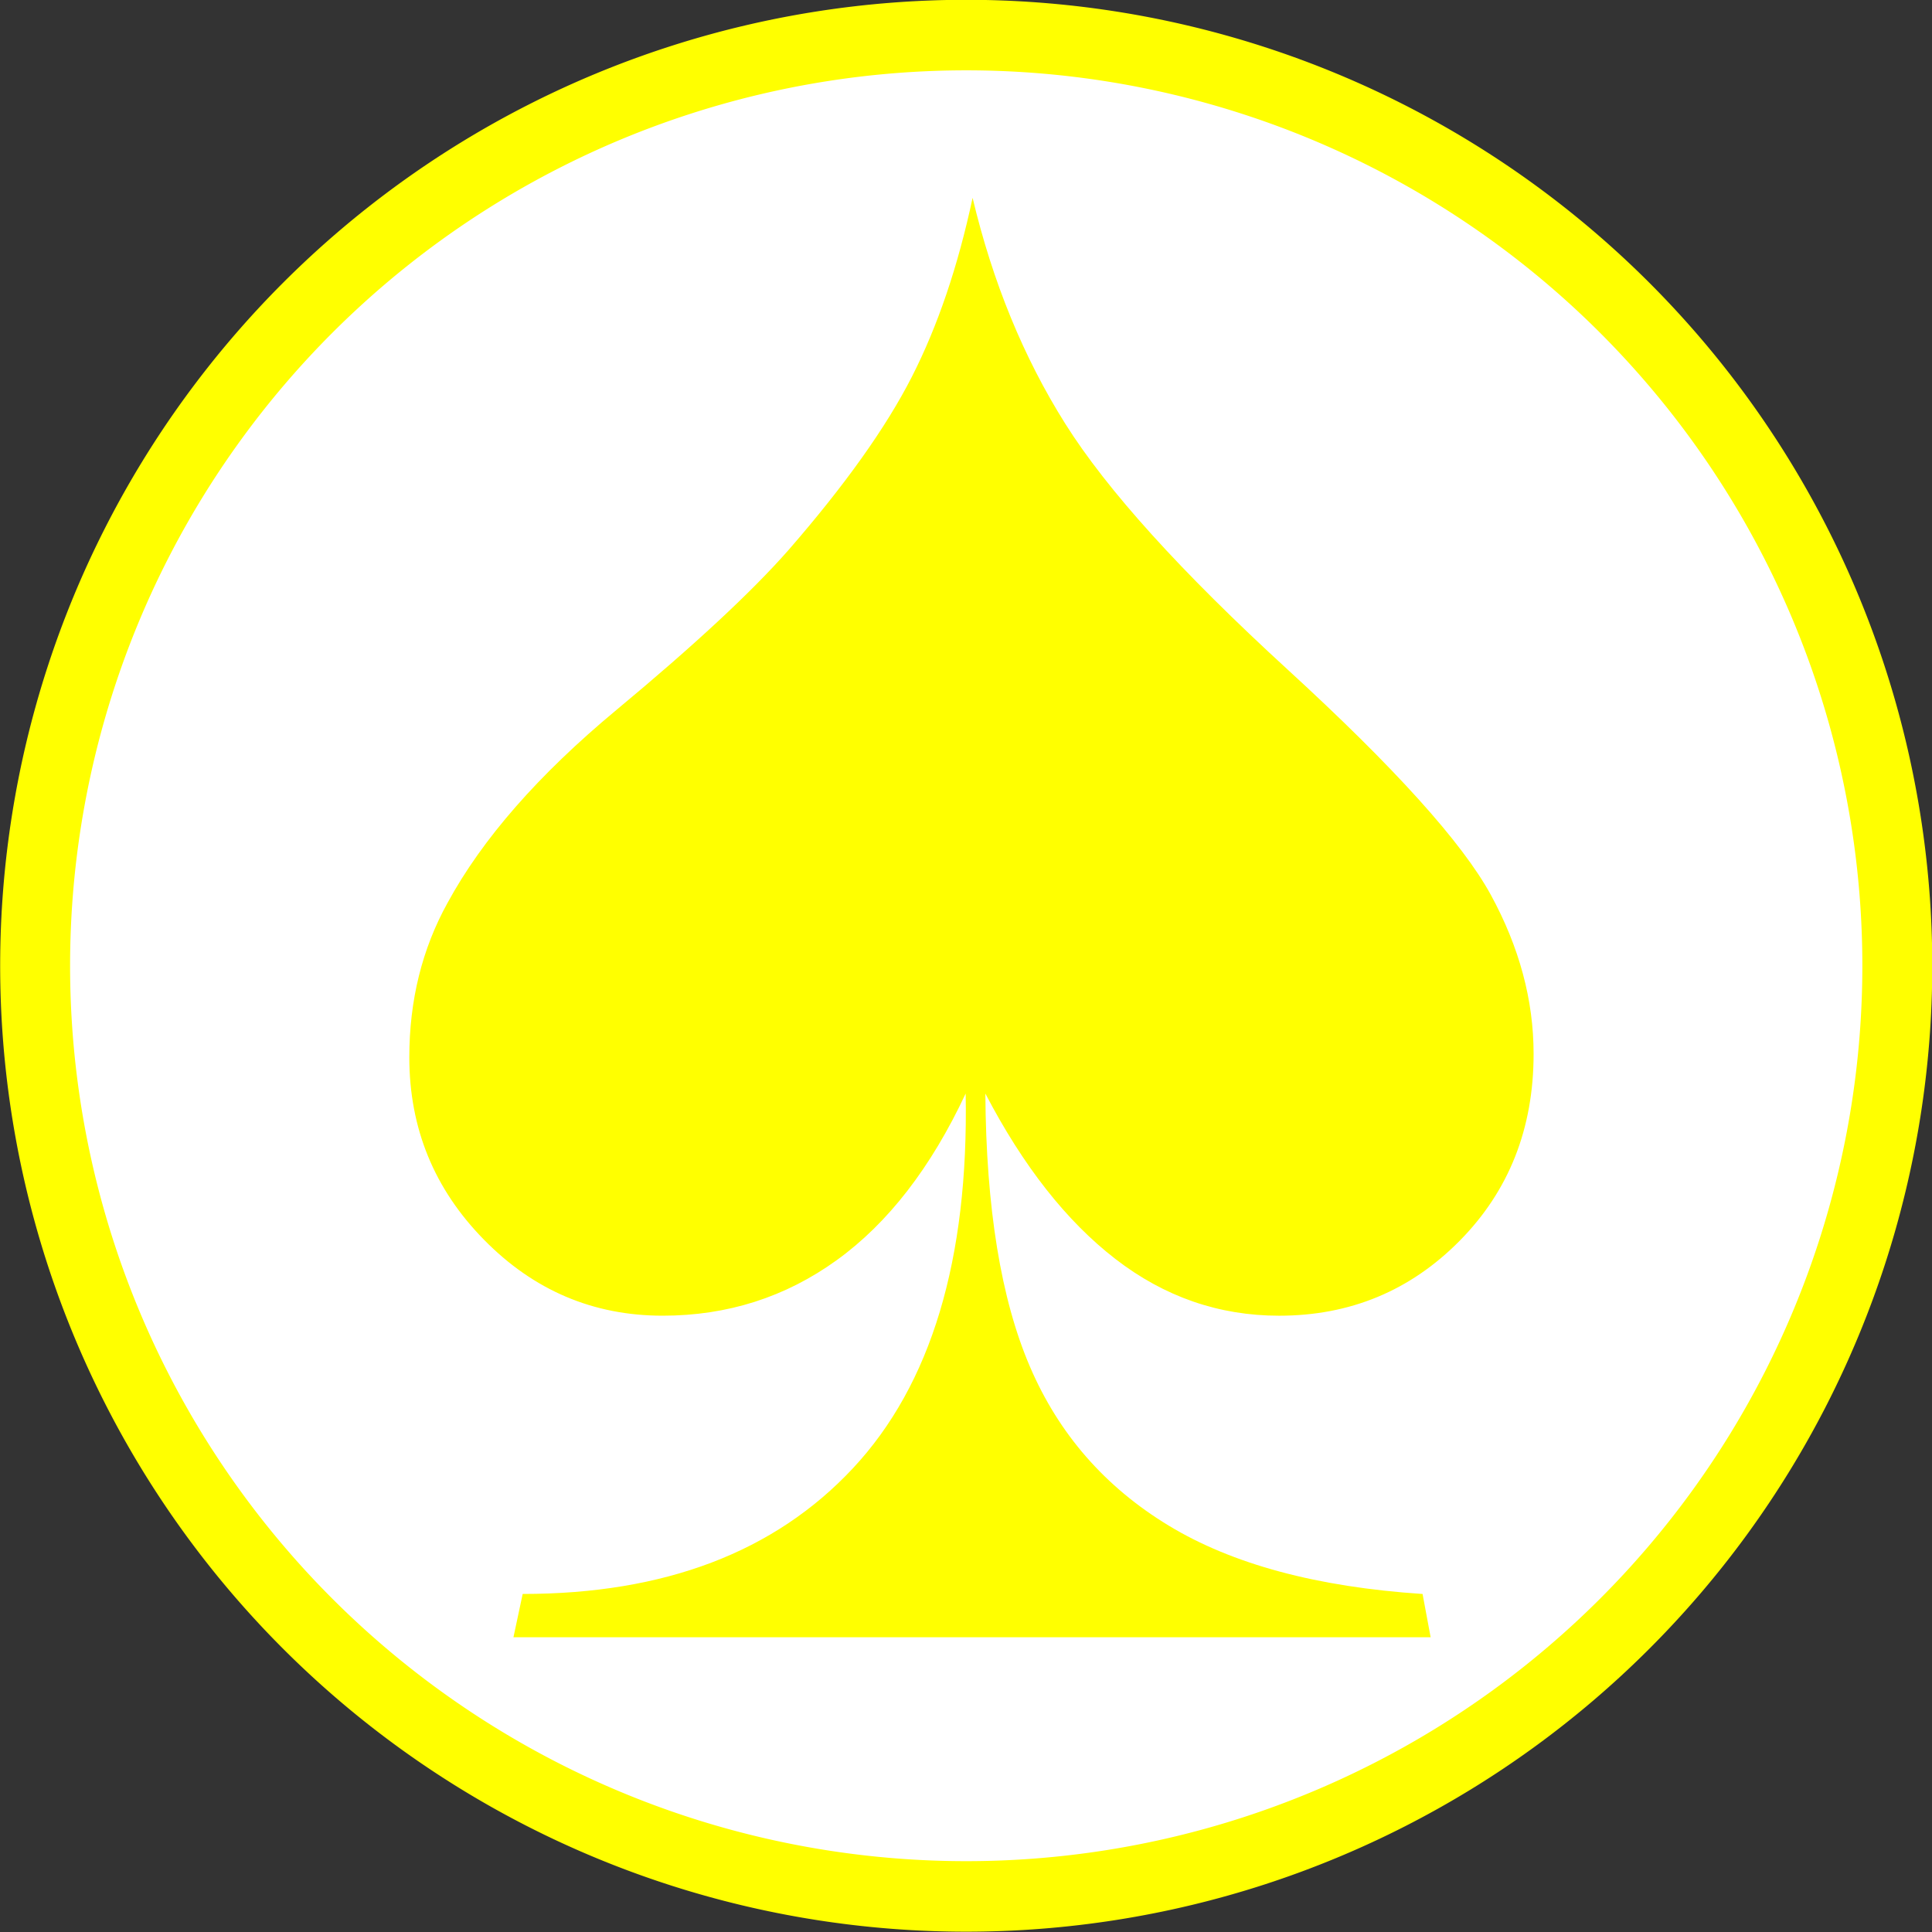 <?xml version="1.0" encoding="UTF-8" standalone="no"?>
<!-- Generator: Adobe Illustrator 14.0.0, SVG Export Plug-In . SVG Version: 6.00 Build 43363)  -->

<svg
   xmlns:dc="http://purl.org/dc/elements/1.1/"
   xmlns:cc="http://creativecommons.org/ns#"
   xmlns:rdf="http://www.w3.org/1999/02/22-rdf-syntax-ns#"
   xmlns:svg="http://www.w3.org/2000/svg"
   xmlns="http://www.w3.org/2000/svg"
   xmlns:sodipodi="http://sodipodi.sourceforge.net/DTD/sodipodi-0.dtd"
   xmlns:inkscape="http://www.inkscape.org/namespaces/inkscape"
   version="1.0"
   id="Layer_1"
   x="0px"
   y="0px"
   width="100"
   height="100"
   viewBox="0 0 100 100"
   enable-background="new 0 0 78.106 100"
   xml:space="preserve"
   inkscape:version="0.48.3.1 r9886"
   sodipodi:docname="1.svg"><rect x="0" y="0" width="100" height="100" fill="#333333" stroke="none"/><defs
   id="defs7" /><sodipodi:namedview
   pagecolor="#ffffff"
   bordercolor="#666666"
   borderopacity="1"
   objecttolerance="10"
   gridtolerance="10"
   guidetolerance="10"
   inkscape:pageopacity="0"
   inkscape:pageshadow="2"
   inkscape:window-width="640"
   inkscape:window-height="480"
   id="namedview5"
   showgrid="false"
   inkscape:zoom="2.36"
   inkscape:cx="39.053001"
   inkscape:cy="50"
   inkscape:window-x="0"
   inkscape:window-y="0"
   inkscape:window-maximized="0"
   inkscape:current-layer="Layer_1" />
<path
   sodipodi:type="arc"
   style="fill:#FFFFFF;stroke:#ffff00;stroke-width:3.5;stroke-miterlimit:4;stroke-dasharray:none"
   id="path4175"
   sodipodi:cx="50.845425"
   sodipodi:cy="48.303154"
   sodipodi:rx="46.608307"
   sodipodi:ry="46.184593"
   d="m 97.454,48.303 a 46.608,46.185 0 1 1 -93.217,0 46.608,46.185 0 1 1 93.217,0 z"
   transform="matrix(1.034,0,0,1.043,-2.563,-0.393)" /><path
   d="m 50.342,10.243 c 1.038,4.359 2.634,8.253 4.791,11.681 2.155,3.43 5.995,7.677 11.523,12.74 5.527,5.064 9.029,8.948 10.507,11.65 1.475,2.703 2.216,5.448 2.216,8.232 0,3.873 -1.278,7.1 -3.832,9.682 -2.555,2.582 -5.667,3.873 -9.339,3.873 -3.113,0 -5.938,-0.977 -8.472,-2.935 -2.535,-1.956 -4.779,-4.812 -6.734,-8.564 0.039,5.93 0.808,10.642 2.306,14.132 1.495,3.49 3.891,6.234 7.184,8.231 3.292,1.998 7.672,3.178 13.14,3.539 l 0.418,2.241 H 26.576 l 0.478,-2.242 c 7.343,0 13.04,-2.167 17.092,-6.504 4.051,-4.336 5.995,-10.802 5.837,-19.397 -1.796,3.834 -4.02,6.709 -6.675,8.624 -2.654,1.916 -5.657,2.874 -9.01,2.874 -3.592,0 -6.675,-1.311 -9.249,-3.934 -2.575,-2.622 -3.863,-5.767 -3.863,-9.44 0,-2.945 0.66,-5.609 1.977,-7.99 1.796,-3.308 4.707,-6.636 8.739,-9.986 4.031,-3.349 7.006,-6.111 8.92,-8.291 2.913,-3.349 5.039,-6.333 6.376,-8.957 1.337,-2.623 2.386,-5.709 3.143,-9.261 z"
   id="path3"
   style="fill:#ffff00"
   inkscape:connector-curvature="0" />
</svg>
